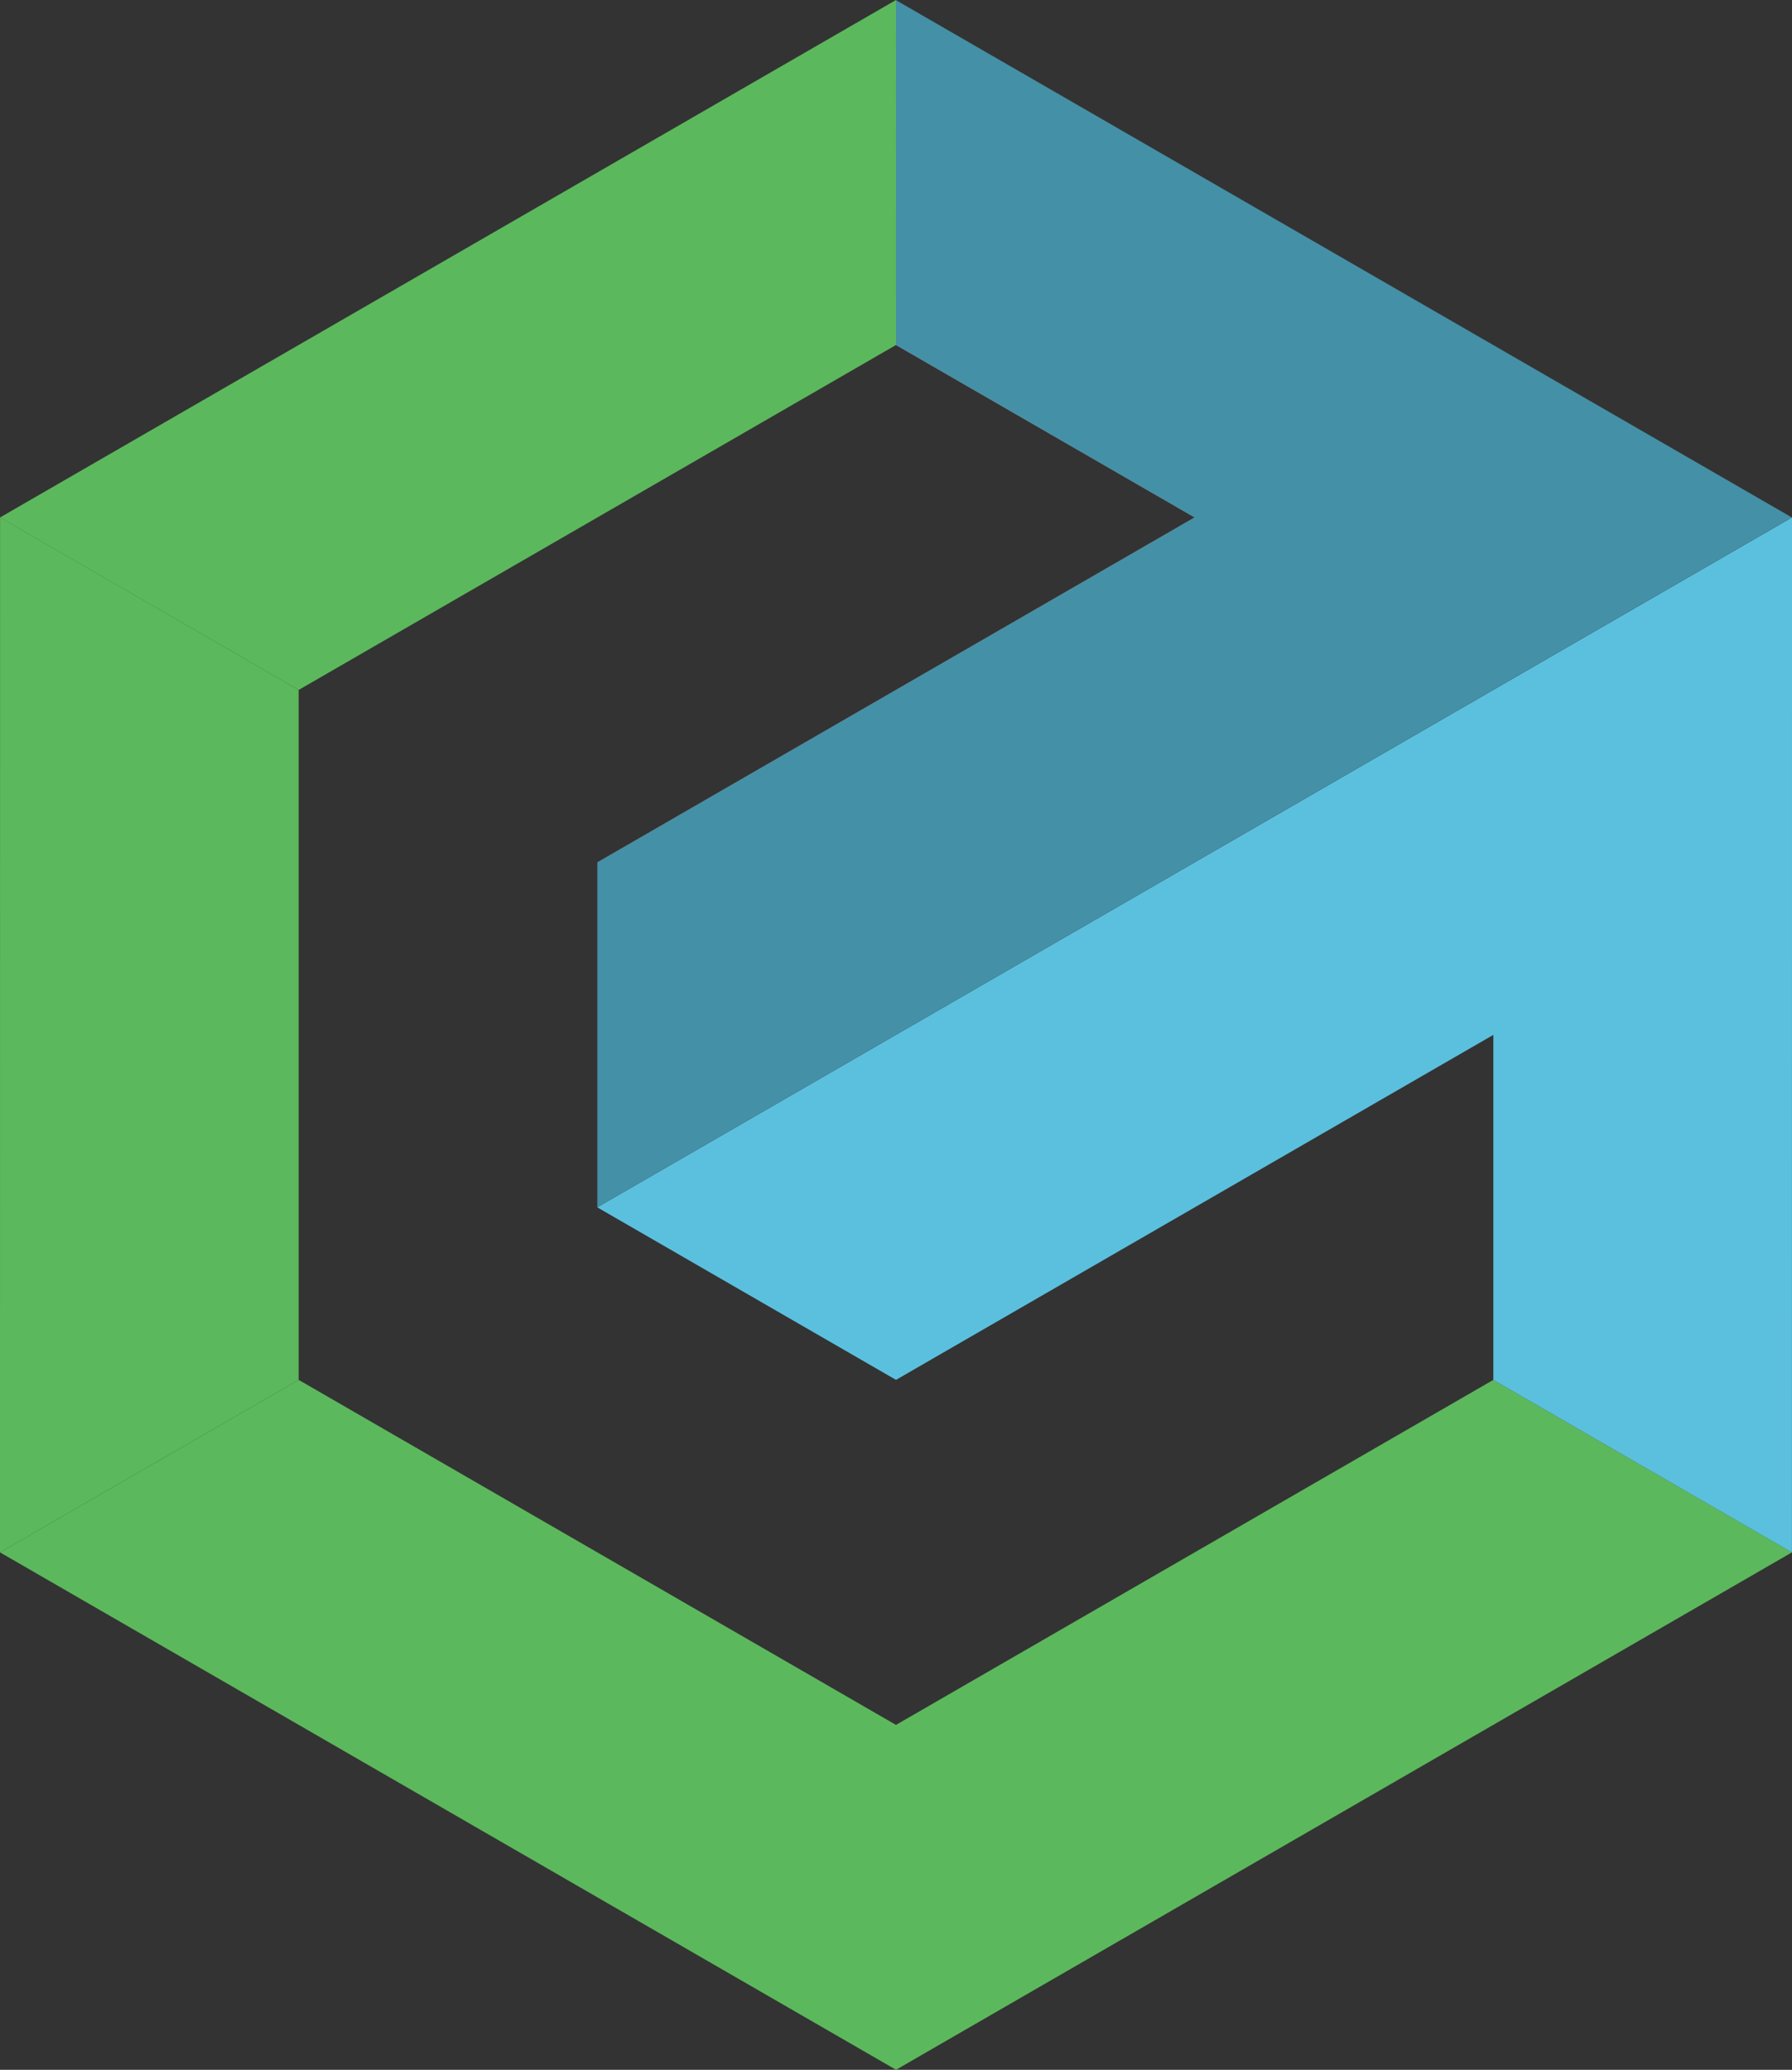 <svg xmlns="http://www.w3.org/2000/svg" viewBox="0 0 300 346.41"><rect x="0" y="0" width="300" height="346.41" fill="#333333" stroke="none"/><title>ct-Asset 1</title><g id="Layer_2" data-name="Layer 2"><g id="Layer_1-2" data-name="Layer 1"><g id="Layer_1-2-2" data-name="Layer 1-2"><polygon points="299.99 259.8 299.99 259.81 150.01 346.4 150.01 346.41 150 346.4 149.99 288.68 150 288.68 250 230.94 299.99 259.8" fill="#5cb85c"/><polygon points="150.01 346.4 150.01 346.41 150 346.4 0 259.81 50 230.94 149.99 288.68 150 288.68 150.01 346.4" fill="#5cb85c"/><polygon points="50 115.47 50 230.94 0 259.81 0.01 86.61 0.01 86.6 50 115.47" fill="#5cb85c"/><polygon points="150.01 57.73 150 57.74 50 115.47 0.01 86.61 0.01 86.6 150 0 150 0.03 150.01 57.73" fill="#5cb85c"/><polygon points="300 86.6 299.99 259.8 299.99 259.81 250 230.94 250 173.2 150 230.94 100 202.07 100 202.06 300 86.6" fill="#5bc0de"/><polygon points="299.97 86.6 100 202.06 100 144.33 199.99 86.6 150 57.74 149.99 0.02 150 0.03 299.97 86.6" fill="#4490a7"/><polygon points="200.01 86.6 100 144.34 100 144.33 199.99 86.6 150 57.74 150.01 57.73 200.01 86.6" fill="#fff"/></g></g></g></svg>
